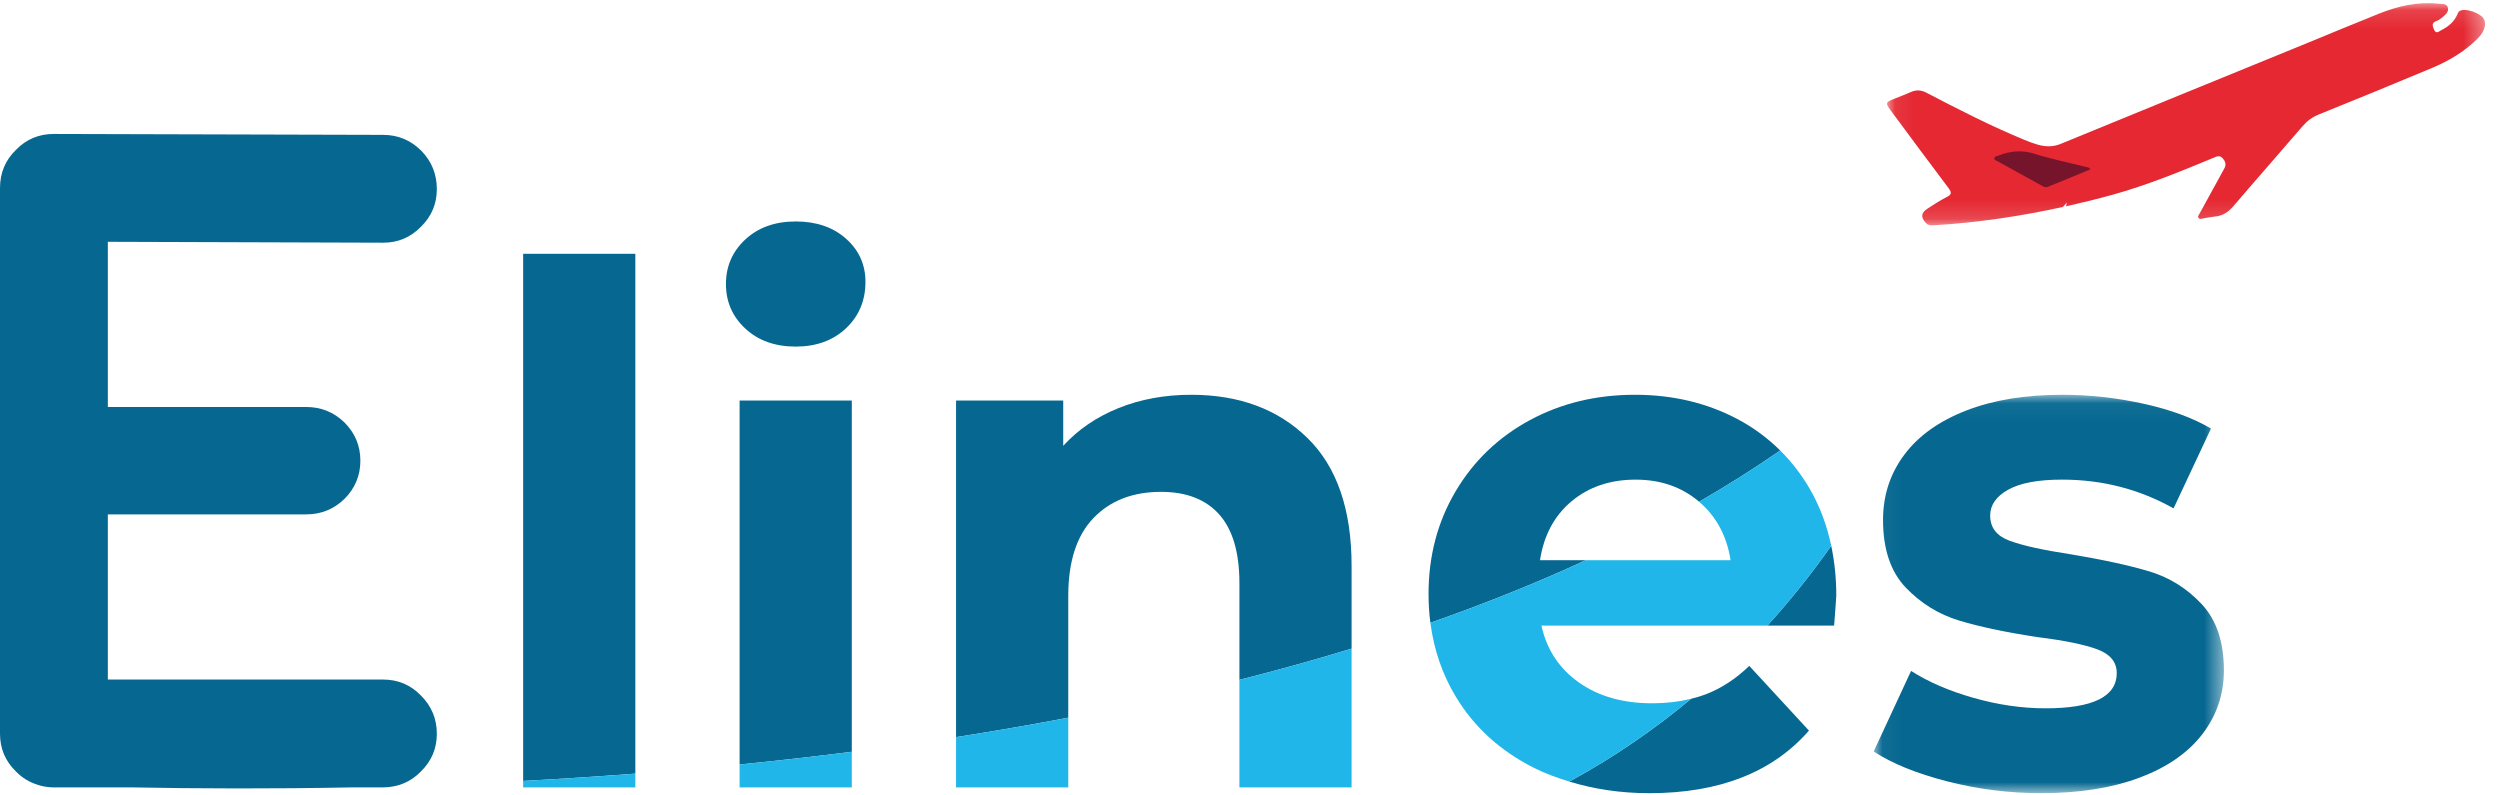 <?xml version="1.0" encoding="UTF-8"?>
<svg width="132px" height="42px" viewBox="0 0 132 42" version="1.1" xmlns="http://www.w3.org/2000/svg" xmlns:xlink="http://www.w3.org/1999/xlink">
    <!-- Generator: sketchtool 53.2 (72643) - https://sketchapp.com -->
    <title>3C90264D-C9FC-40D5-95FF-33B71733BD91</title>
    <desc>Created with sketchtool.</desc>
    <defs>
        <polygon id="path-1" points="0.038 0.048 18.53 0.048 18.53 21.084 0.038 21.084"></polygon>
        <polygon id="path-3" points="0.074 0.12 31.652 0.12 31.652 11.852 0.074 11.852"></polygon>
    </defs>
    <g id="Page-1" stroke="none" stroke-width="1" fill="none" fill-rule="evenodd">
        <g id="1.0-Homepage-V1" transform="translate(-165, -19)">
            <g id="Header">
                <g id="Group-35" transform="translate(165, 19)">
                    <g id="Group-3" transform="translate(98.892, 20.796)">
                        <mask id="mask-2" fill="white">
                            <use xlink:href="#path-1"></use>
                        </mask>
                        <g id="Clip-2"></g>
                        <path d="M14.581,9.37 C13.518,9.053 12.151,8.756 10.48,8.477 C8.986,8.25 7.898,8.009 7.215,7.756 C6.531,7.503 6.189,7.06 6.189,6.427 C6.189,5.87 6.506,5.415 7.139,5.06 C7.771,4.706 8.721,4.528 9.987,4.528 C12.113,4.528 14.074,5.035 15.872,6.047 L17.847,1.832 C16.91,1.276 15.726,0.839 14.296,0.523 C12.866,0.206 11.429,0.048 9.987,0.048 C8.037,0.048 6.347,0.326 4.917,0.883 C3.487,1.44 2.398,2.218 1.652,3.218 C0.905,4.219 0.532,5.364 0.532,6.655 C0.532,8.199 0.931,9.388 1.728,10.224 C2.525,11.059 3.468,11.642 4.557,11.971 C5.645,12.3 7.025,12.591 8.695,12.844 C10.113,13.021 11.164,13.237 11.847,13.489 C12.53,13.743 12.872,14.161 12.872,14.743 C12.872,15.983 11.619,16.603 9.113,16.603 C7.873,16.603 6.607,16.42 5.316,16.053 C4.025,15.686 2.924,15.211 2.013,14.629 L0.038,18.881 C1,19.514 2.291,20.04 3.911,20.457 C5.531,20.875 7.189,21.084 8.886,21.084 C10.885,21.084 12.613,20.811 14.069,20.267 C15.524,19.723 16.631,18.957 17.391,17.97 C18.15,16.983 18.53,15.857 18.53,14.591 C18.53,13.097 18.137,11.933 17.353,11.097 C16.568,10.262 15.644,9.687 14.581,9.37" id="Fill-1" fill="#066891" mask="url(#mask-2)"></path>
                    </g>
                    <g id="Group-6" transform="translate(99.562, 0.047)">
                        <mask id="mask-4" fill="white">
                            <use xlink:href="#path-3"></use>
                        </mask>
                        <g id="Clip-5"></g>
                        <path d="M30.289,0.544 C30.243,0.576 30.217,0.644 30.193,0.7 C30.024,1.098 29.717,1.358 29.342,1.544 C29.223,1.603 29.071,1.775 28.958,1.524 C28.869,1.329 28.81,1.151 29.095,1.057 C29.201,1.022 29.298,0.947 29.386,0.875 C29.549,0.741 29.743,0.588 29.687,0.361 C29.627,0.12 29.366,0.168 29.181,0.149 C28.081,0.033 27.036,0.279 26.025,0.683 C24.772,1.183 23.528,1.707 22.279,2.218 C17.931,3.995 13.582,5.767 9.237,7.552 C8.831,7.718 8.442,7.704 8.042,7.594 C7.801,7.527 7.565,7.438 7.333,7.342 C5.562,6.609 3.857,5.737 2.159,4.851 C1.872,4.701 1.613,4.686 1.323,4.817 C1.028,4.95 0.722,5.06 0.421,5.183 C-0.005,5.357 -0.016,5.4 0.263,5.778 C0.294,5.821 0.325,5.863 0.356,5.905 C1.342,7.233 2.323,8.565 3.321,9.884 C3.506,10.129 3.475,10.233 3.21,10.366 C2.865,10.54 2.54,10.754 2.215,10.964 C1.862,11.191 1.844,11.426 2.13,11.731 C2.264,11.875 2.431,11.855 2.598,11.845 C4.883,11.706 7.133,11.369 9.359,10.88 C9.43,10.799 9.506,10.723 9.576,10.641 C9.576,10.641 9.558,10.717 9.522,10.847 C10.346,10.663 11.167,10.461 11.984,10.235 C13.836,9.723 15.604,8.993 17.372,8.259 C17.527,8.194 17.657,8.157 17.793,8.308 C17.935,8.466 17.991,8.624 17.896,8.821 C17.874,8.868 17.846,8.912 17.821,8.958 C17.408,9.711 16.995,10.462 16.584,11.216 C16.542,11.294 16.453,11.377 16.53,11.471 C16.593,11.546 16.686,11.499 16.767,11.486 C16.974,11.452 17.179,11.406 17.387,11.387 C17.799,11.35 18.094,11.153 18.363,10.838 C19.572,9.42 20.808,8.024 22.021,6.609 C22.261,6.33 22.531,6.135 22.871,5.997 C24.868,5.188 26.864,4.375 28.85,3.541 C29.732,3.171 30.553,2.686 31.24,2.005 C31.451,1.796 31.625,1.561 31.652,1.226 C31.645,1.175 31.644,1.1 31.623,1.031 C31.516,0.671 30.597,0.333 30.289,0.544" id="Fill-4" fill="#E52832" mask="url(#mask-4)"></path>
                    </g>
                    <path d="M105.469,8.512 C106.255,8.948 107.042,9.382 107.829,9.815 C107.92,9.865 108.007,9.915 108.123,9.867 C108.864,9.559 109.608,9.256 110.365,8.945 C110.306,8.819 110.221,8.836 110.154,8.819 C109.243,8.589 108.318,8.402 107.423,8.121 C106.751,7.91 106.133,7.967 105.506,8.222 C105.433,8.252 105.32,8.249 105.306,8.347 C105.292,8.449 105.401,8.474 105.469,8.512" id="Fill-7" fill="#75142A"></path>
                    <path d="M20.23,35.88 L5.694,35.88 L5.694,27.159 L16.169,27.159 C16.954,27.159 17.627,26.887 18.187,26.342 C18.748,25.781 19.028,25.109 19.028,24.324 C19.028,23.539 18.748,22.866 18.187,22.306 C17.627,21.761 16.954,21.489 16.169,21.489 L5.694,21.489 L5.694,12.767 L20.206,12.815 L20.23,12.815 C21.014,12.815 21.679,12.535 22.224,11.975 C22.784,11.43 23.065,10.765 23.065,9.98 C23.065,9.196 22.792,8.523 22.248,7.962 C21.687,7.402 21.014,7.121 20.23,7.121 L2.859,7.073 L2.835,7.073 C2.05,7.073 1.385,7.354 0.841,7.914 C0.28,8.459 8.36653386e-05,9.132 8.36653386e-05,9.932 L8.36653386e-05,38.739 C8.36653386e-05,39.524 0.28,40.189 0.841,40.733 C1.179,41.082 1.569,41.309 2.001,41.441 C2.056,41.458 2.11,41.477 2.167,41.491 C2.38,41.541 2.6,41.574 2.835,41.574 L3.544,41.574 L6.939,41.574 C10.418,41.64 14.348,41.655 18.597,41.574 L20.23,41.574 C20.413,41.574 20.588,41.556 20.757,41.525 C21.316,41.425 21.806,41.163 22.224,40.733 C22.784,40.189 23.065,39.524 23.065,38.739 C23.065,37.955 22.784,37.282 22.224,36.721 C21.679,36.161 21.014,35.88 20.23,35.88" id="Fill-9" fill="#066891"></path>
                    <path d="M33.546,13.401 L27.622,13.401 L27.622,41.233 C29.559,41.129 31.539,41.001 33.546,40.847 L33.546,13.401 Z" id="Fill-11" fill="#066891"></path>
                    <path d="M33.546,41.576 L33.546,40.847 C31.539,41.001 29.559,41.129 27.622,41.233 L27.622,41.576 L33.546,41.576 Z" id="Fill-13" fill="#20B6E9"></path>
                    <path d="M44.975,21.148 L39.051,21.148 L39.051,40.365 C41.01,40.17 42.988,39.945 44.975,39.693 L44.975,21.148 Z" id="Fill-15" fill="#066891"></path>
                    <path d="M42.013,18.3 C43.101,18.3 43.988,17.977 44.671,17.332 C45.354,16.686 45.696,15.87 45.696,14.882 C45.696,13.971 45.354,13.212 44.671,12.604 C43.988,11.996 43.101,11.693 42.013,11.693 C40.924,11.693 40.038,12.01 39.355,12.642 C38.672,13.275 38.33,14.06 38.33,14.996 C38.33,15.933 38.672,16.718 39.355,17.351 C40.038,17.984 40.924,18.3 42.013,18.3" id="Fill-17" fill="#066891"></path>
                    <path d="M44.975,41.576 L44.975,39.693 C42.988,39.945 41.01,40.17 39.051,40.365 L39.051,41.576 L44.975,41.576 Z" id="Fill-19" fill="#20B6E9"></path>
                    <path d="M69.029,23.122 C67.472,21.603 65.428,20.844 62.896,20.844 C61.504,20.844 60.226,21.078 59.062,21.546 C57.897,22.015 56.922,22.679 56.138,23.54 L56.138,21.148 L50.48,21.148 L50.48,38.919 C52.456,38.611 54.433,38.268 56.404,37.893 L56.404,31.476 C56.404,29.653 56.846,28.28 57.733,27.356 C58.618,26.432 59.808,25.97 61.302,25.97 C62.643,25.97 63.668,26.369 64.377,27.166 C65.086,27.963 65.441,29.172 65.441,30.792 L65.441,35.896 C67.438,35.389 69.418,34.843 71.364,34.247 L71.364,29.881 C71.364,26.894 70.586,24.641 69.029,23.122" id="Fill-21" fill="#066891"></path>
                    <path d="M65.441,41.576 L71.364,41.576 L71.364,34.247 C69.418,34.843 67.438,35.389 65.441,35.896 L65.441,41.576 Z" id="Fill-23" fill="#20B6E9"></path>
                    <path d="M50.48,41.576 L56.404,41.576 L56.404,37.893 C54.433,38.268 52.456,38.611 50.48,38.919 L50.48,41.576 Z" id="Fill-25" fill="#20B6E9"></path>
                    <path d="M81.312,29.577 C81.515,28.261 82.072,27.223 82.983,26.464 C83.894,25.704 85.02,25.325 86.362,25.325 C87.679,25.325 88.793,25.711 89.704,26.483 C89.708,26.486 89.71,26.49 89.714,26.493 C91.195,25.638 92.623,24.736 93.995,23.786 C93.34,23.137 92.597,22.583 91.754,22.135 C90.134,21.275 88.324,20.844 86.324,20.844 C84.274,20.844 82.419,21.293 80.762,22.192 C79.103,23.091 77.8,24.344 76.851,25.951 C75.901,27.559 75.427,29.362 75.427,31.362 C75.427,31.883 75.46,32.389 75.523,32.882 C78.354,31.892 81.101,30.793 83.736,29.577 L81.312,29.577 Z" id="Fill-27" fill="#066891"></path>
                    <path d="M96.842,33.033 C96.918,32.045 96.956,31.514 96.956,31.438 C96.956,30.513 96.863,29.641 96.689,28.815 C95.708,30.21 94.589,31.632 93.315,33.033 L96.842,33.033 Z" id="Fill-29" fill="#066891"></path>
                    <path d="M87.084,41.88 C90.78,41.88 93.59,40.778 95.513,38.576 L92.362,35.159 C91.653,35.842 90.887,36.343 90.065,36.659 C89.817,36.754 89.555,36.83 89.286,36.897 C87.395,38.476 85.262,39.96 82.859,41.267 C84.154,41.663 85.555,41.88 87.084,41.88" id="Fill-31" fill="#066891"></path>
                    <path d="M96.689,28.815 C96.462,27.74 96.093,26.746 95.57,25.837 C95.127,25.066 94.598,24.386 93.995,23.786 C92.623,24.736 91.195,25.638 89.714,26.493 C90.619,27.265 91.173,28.291 91.375,29.577 L83.736,29.577 C81.101,30.793 78.354,31.892 75.524,32.882 C75.707,34.304 76.155,35.607 76.87,36.791 C77.831,38.386 79.198,39.633 80.971,40.532 C81.566,40.834 82.203,41.066 82.859,41.267 C85.262,39.96 87.395,38.476 89.286,36.897 C88.66,37.052 87.979,37.134 87.236,37.134 C85.691,37.134 84.4,36.767 83.362,36.032 C82.324,35.298 81.667,34.298 81.388,33.033 L93.315,33.033 C94.589,31.632 95.708,30.21 96.689,28.815" id="Fill-33" fill="#20B6E9"></path>
                </g>
            </g>
        </g>
    </g>
</svg>